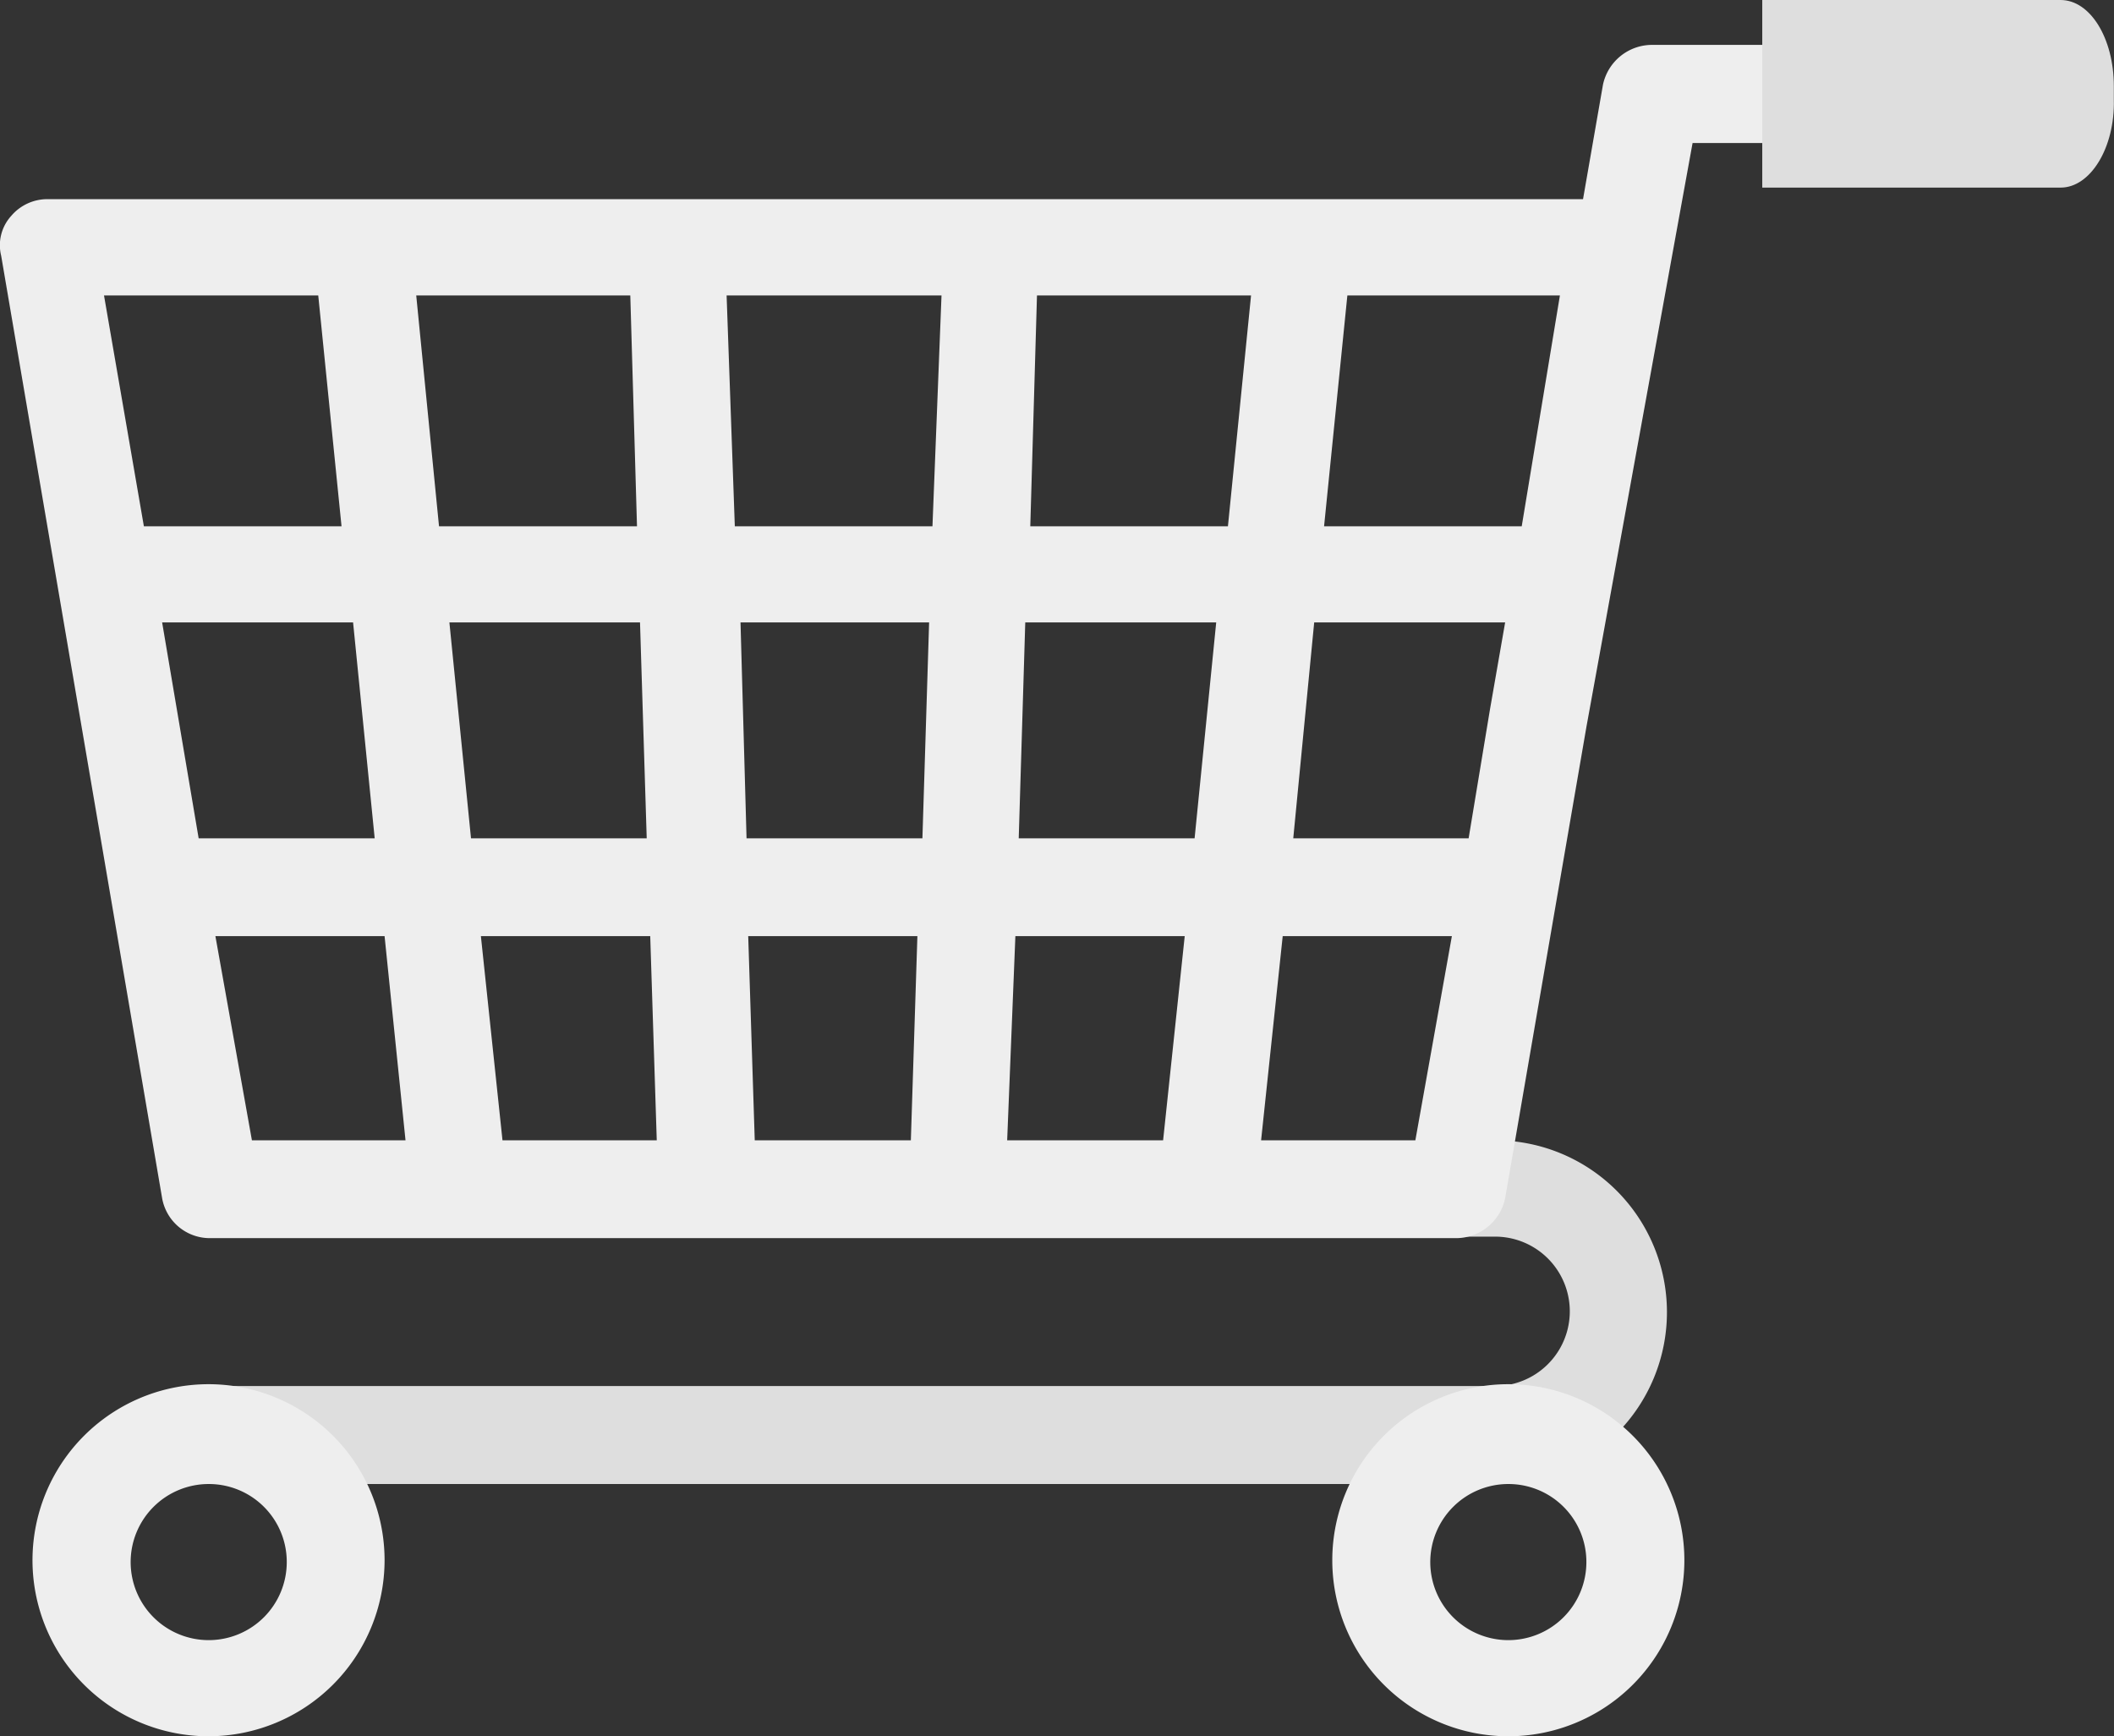 <svg id="Layer_1" data-name="Layer 1" xmlns="http://www.w3.org/2000/svg" viewBox="0 0 126.21 103.66"><rect x="0" y="0" width="126.21" height="103.66" fill="#333333" stroke="none"/><defs><style>.cls-1{fill:#dedede;}.cls-2{fill:#eee;}</style></defs><path class="cls-1" d="M89.05,89.06H12.25V83.21h76.8a4.46,4.46,0,1,0,0-8.92H86.77V68.54h2.28a10.26,10.26,0,0,1,0,20.52Z" transform="translate(0.21 -0.46)"/><path class="cls-2" d="M12.25,104.12a10.51,10.51,0,1,1,10.5-10.51A10.52,10.52,0,0,1,12.25,104.12Zm0-15.06a4.66,4.66,0,1,0,4.66,4.65A4.65,4.65,0,0,0,12.25,89.06Z" transform="translate(0.21 -0.46)"/><path class="cls-2" d="M89.84,104.12a10.51,10.51,0,1,1,10.51-10.51A10.51,10.51,0,0,1,89.84,104.12Zm0-15.06a4.66,4.66,0,1,0,4.66,4.65A4.65,4.65,0,0,0,89.84,89.06Z" transform="translate(0.21 -0.46)"/><path class="cls-2" d="M98.37,3.14a3,3,0,0,0-2.88,2.38L94.3,12.35H2.64a2.83,2.83,0,0,0-2.18,1,2.6,2.6,0,0,0-.6,2.38L9.47,72a2.89,2.89,0,0,0,2.88,2.38H86.77A3,3,0,0,0,89.65,72L94.5,43.87,100.84,9h9.72V3.14ZM9.47,37.62h11.4l1.29,12.89H11.65Zm17.15,0H38l.4,12.89H27.91Zm28.84-5.74H43.66L43.17,18.1H56ZM61.7,18.1H74.48L73.1,31.88H61.3ZM55.26,37.62l-.4,12.89H44.36L44,37.62ZM37.82,31.88H26L24.64,18.1H37.42Zm.79,24.47L39,68.54H29.79L28.5,56.35Zm5.85,0h10.1l-.39,12.19H44.85Zm15.95,0H70.52L69.23,68.54H59.92Zm.2-5.84L61,37.62H72.4L71.11,50.51ZM78.25,37.62h11.4l-.9,5.16h0l-1.28,7.73H77Zm12.39-5.74H78.84L80.23,18.1H92.92ZM18.79,18.1l1.39,13.78H8.38L6,18.1ZM12.65,56.35h10.1L24,68.54H14.83ZM75.08,68.54l1.29-12.19h10.1L84.29,68.54Z" transform="translate(0.21 -0.46)"/><path class="cls-1" d="M122.82,11.66H105V.46h17.81c1.77,0,3.18,2.28,3.18,5.15v.8C126.06,9.28,124.59,11.66,122.82,11.66Z" transform="translate(0.21 -0.46)"/></svg>
